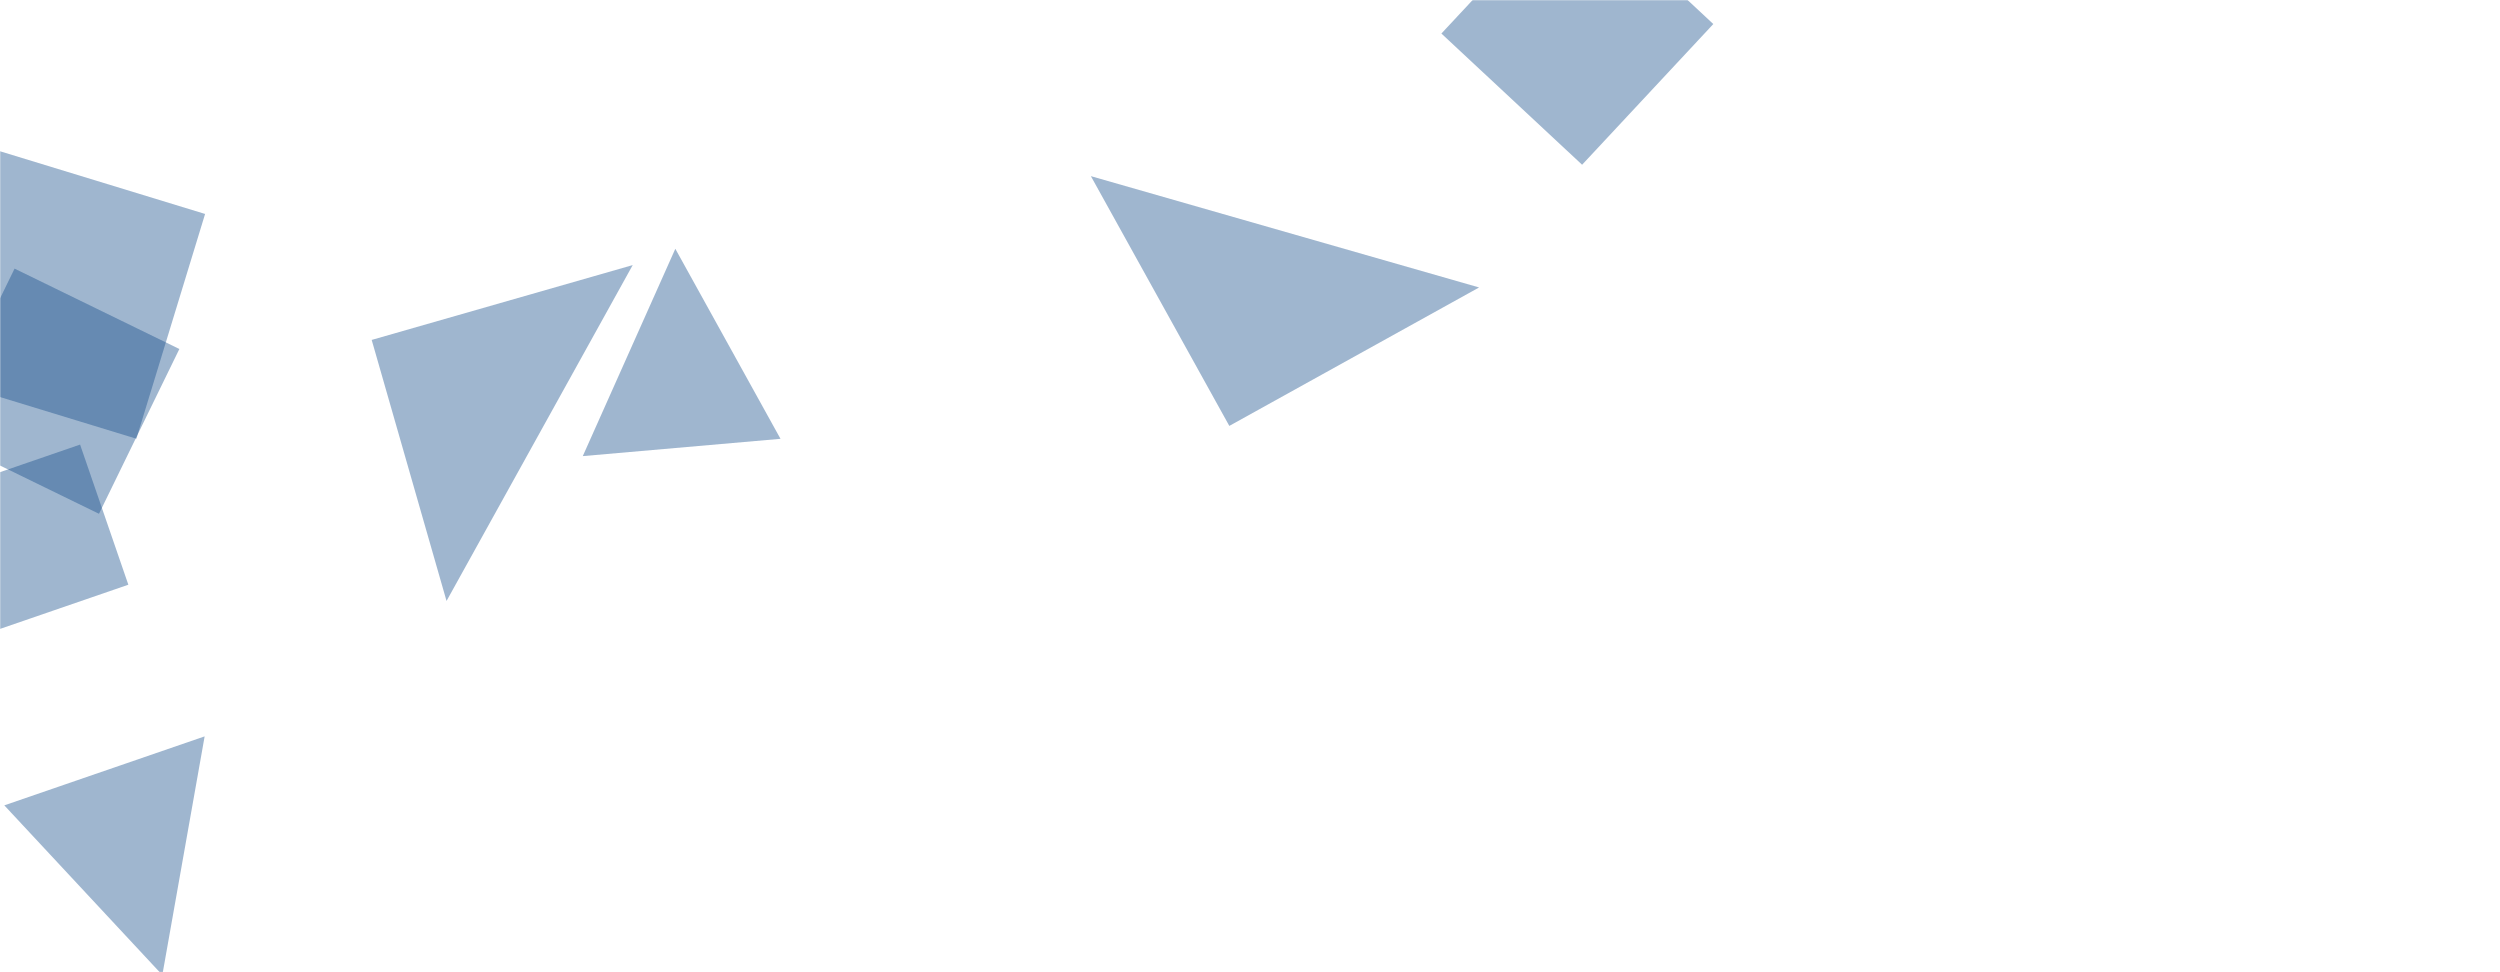 <svg xmlns="http://www.w3.org/2000/svg" version="1.1" xmlns:xlink="http://www.w3.org/1999/xlink" xmlns:svgjs="http://svgjs.com/svgjs" width="1440" height="560" preserveAspectRatio="none" viewBox="0 0 1440 560"><g mask="url(&quot;#SvgjsMask1010&quot;)" fill="none"><path d="M214.091 195.798L257.205 346.152 364.445 152.685z" fill="rgba(16, 74, 136, 0.4)" class="triangle-float2"></path><path d="M-37.91 249.65L57.014 295.947 103.312 201.023 8.388 154.726z" fill="rgba(16, 74, 136, 0.4)" class="triangle-float1"></path><path d="M905.821-61.731L830.243 19.317 911.29 94.895 986.869 13.847z" fill="rgba(16, 74, 136, 0.4)" class="triangle-float3"></path><path d="M93.501 561.616L117.876 424.148 2.482 463.882z" fill="rgba(16, 74, 136, 0.4)" class="triangle-float2"></path><path d="M-50.916 213.127L78.554 252.71 118.137 123.24-11.333 83.657z" fill="rgba(16, 74, 136, 0.4)" class="triangle-float2"></path><path d="M-34.59 283.874L-6.796 364.595 73.925 336.801 46.13 256.08z" fill="rgba(16, 74, 136, 0.4)" class="triangle-float2"></path><path d="M388.987 143.299L335.68 262.72 449.566 252.756z" fill="rgba(16, 74, 136, 0.4)" class="triangle-float3"></path><path d="M708.087 245.319L851.951 165.574 628.342 101.455z" fill="rgba(16, 74, 136, 0.4)" class="triangle-float3"></path></g><defs><mask id="SvgjsMask1010"><rect width="1440" height="560" fill="#ffffff"></rect></mask><style>
            @keyframes float1 {
                0%{transform: translate(0, 0)}
                50%{transform: translate(-10px, 0)}
                100%{transform: translate(0, 0)}
            }

            .triangle-float1 {
                animation: float1 5s infinite;
            }

            @keyframes float2 {
                0%{transform: translate(0, 0)}
                50%{transform: translate(-5px, -5px)}
                100%{transform: translate(0, 0)}
            }

            .triangle-float2 {
                animation: float2 4s infinite;
            }

            @keyframes float3 {
                0%{transform: translate(0, 0)}
                50%{transform: translate(0, -10px)}
                100%{transform: translate(0, 0)}
            }

            .triangle-float3 {
                animation: float3 6s infinite;
            }
        </style></defs></svg>